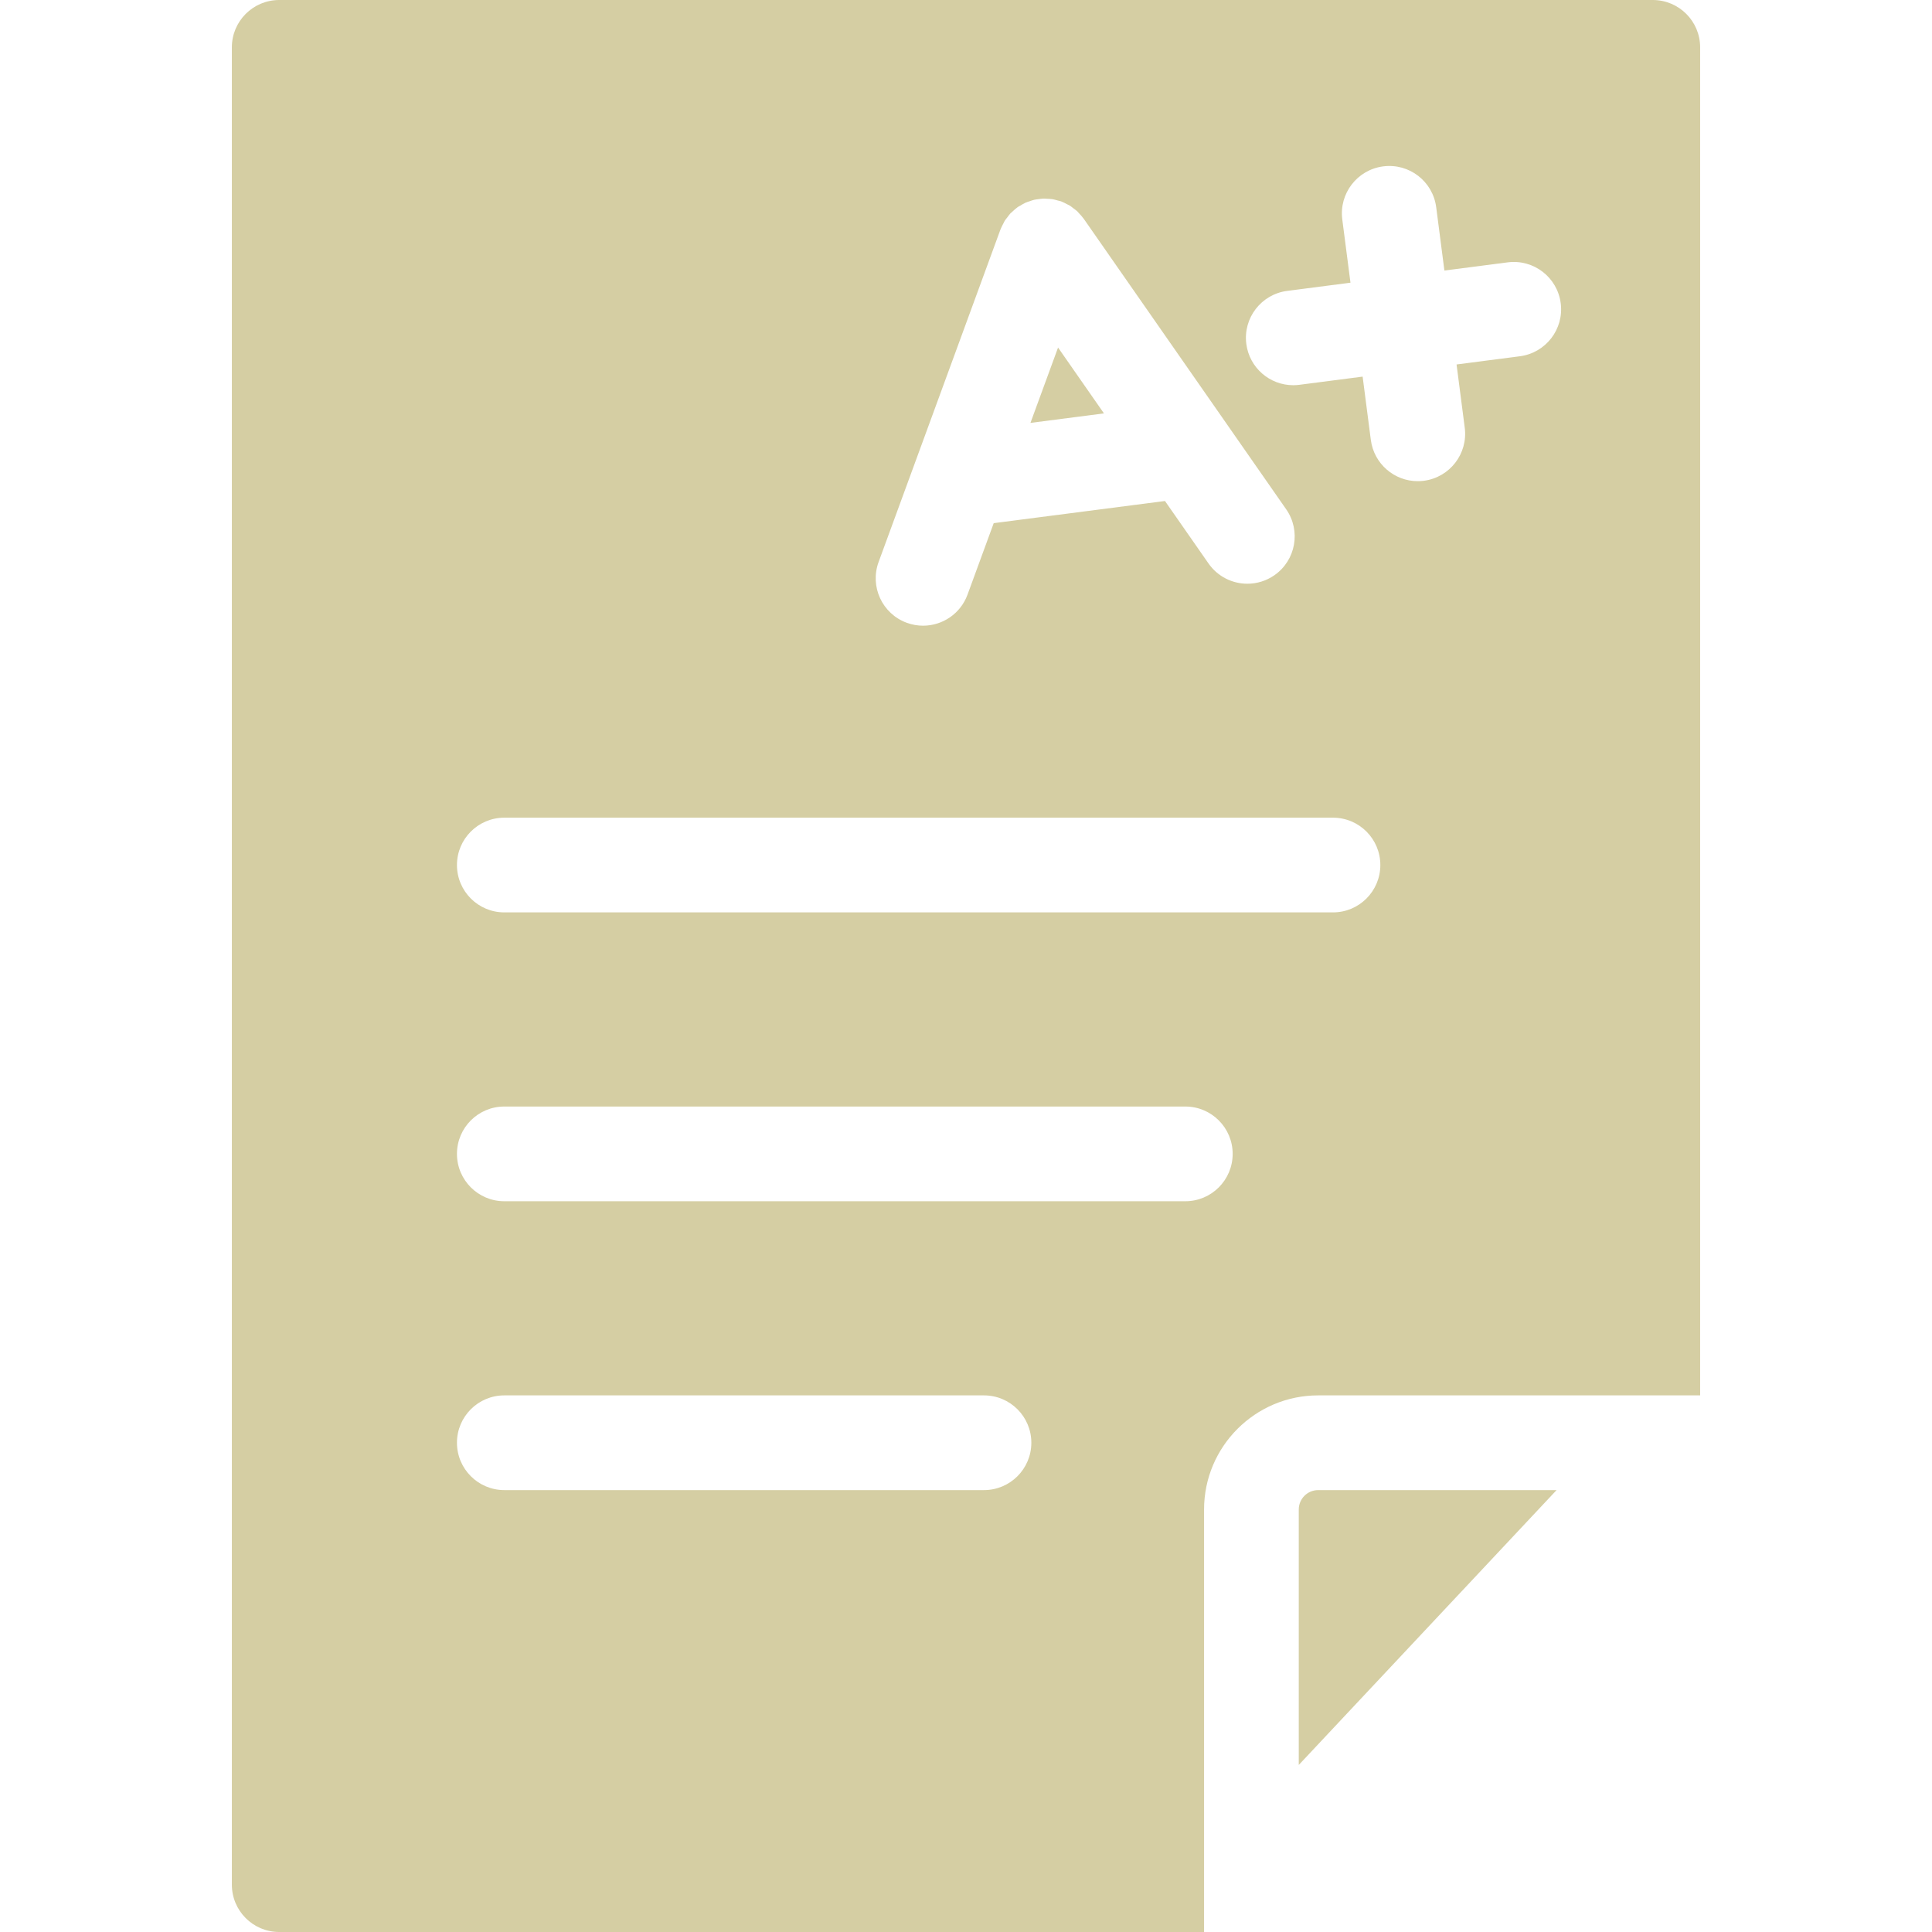 <!DOCTYPE svg PUBLIC "-//W3C//DTD SVG 1.1//EN" "http://www.w3.org/Graphics/SVG/1.1/DTD/svg11.dtd">
<!-- Uploaded to: SVG Repo, www.svgrepo.com, Transformed by: SVG Repo Mixer Tools -->
<svg fill="#D5CEA3" height="800px" width="800px" version="1.1" id="Capa_1" xmlns="http://www.w3.org/2000/svg" xmlns:xlink="http://www.w3.org/1999/xlink" viewBox="0 0 204 204" xml:space="preserve">
<g id="SVGRepo_bgCarrier" stroke-width="0"/>
<g id="SVGRepo_tracerCarrier" stroke-linecap="round" stroke-linejoin="round"/>
<g id="SVGRepo_iconCarrier"> <path d="M139.185,157.339h25.175l-27.223,29.022v-26.974C137.137,158.257,138.056,157.339,139.185,157.339z M108.805,44.654 l7.761-1.004l-4.845-6.953L108.805,44.654z M179.518,5v142.339h-40.333c-6.644,0-12.048,5.405-12.048,12.048V204H29.482 c-2.762,0-5-2.239-5-5V5c0-2.761,2.238-5,5-5h145.035C177.279,0,179.518,2.239,179.518,5z M95.746,65.76 c0.568,0.208,1.148,0.307,1.721,0.307c2.038,0,3.953-1.256,4.694-3.281l2.765-7.546l18.084-2.34l4.595,6.594 c0.973,1.395,2.526,2.142,4.106,2.142c0.987,0,1.984-0.292,2.854-0.898c2.266-1.579,2.822-4.695,1.244-6.96l-21.377-30.677 c-0.008-0.011-0.019-0.02-0.027-0.031c-0.138-0.196-0.303-0.372-0.47-0.547c-0.061-0.064-0.113-0.141-0.177-0.201 c-0.132-0.124-0.286-0.226-0.432-0.336c-0.117-0.088-0.225-0.189-0.348-0.266c-0.094-0.059-0.202-0.098-0.301-0.151 c-0.193-0.103-0.384-0.209-0.588-0.285c-0.014-0.005-0.025-0.014-0.039-0.019c-0.117-0.043-0.237-0.057-0.354-0.091 c-0.183-0.052-0.364-0.11-0.552-0.141c-0.166-0.028-0.33-0.03-0.496-0.04c-0.157-0.01-0.313-0.028-0.471-0.024 c-0.169,0.005-0.333,0.034-0.5,0.056c-0.155,0.02-0.31,0.033-0.464,0.068c-0.166,0.038-0.324,0.099-0.486,0.154 c-0.145,0.049-0.292,0.089-0.434,0.153c-0.192,0.086-0.369,0.197-0.549,0.306c-0.09,0.055-0.185,0.091-0.273,0.152 c-0.01,0.007-0.018,0.017-0.028,0.024c-0.201,0.142-0.382,0.31-0.561,0.481c-0.061,0.058-0.132,0.107-0.19,0.167 c-0.121,0.128-0.219,0.278-0.326,0.419c-0.092,0.121-0.197,0.234-0.276,0.362c-0.052,0.083-0.086,0.18-0.134,0.267 c-0.111,0.205-0.222,0.409-0.303,0.626c-0.005,0.013-0.013,0.023-0.017,0.036L92.772,59.345 C91.822,61.938,93.153,64.81,95.746,65.76z M108.899,152.339c0-2.761-2.238-5-5-5H53.25c-2.762,0-5,2.239-5,5c0,2.761,2.238,5,5,5 h50.65C106.661,157.339,108.899,155.1,108.899,152.339z M130.157,121.839c0-2.761-2.238-5-5-5H53.25c-2.762,0-5,2.239-5,5 c0,2.761,2.238,5,5,5h71.907C127.919,126.839,130.157,124.6,130.157,121.839z M145.75,91.339c0-2.761-2.238-5-5-5h-87.5 c-2.762,0-5,2.239-5,5c0,2.761,2.238,5,5,5h87.5C143.512,96.339,145.75,94.1,145.75,91.339z M164.797,32.019 c-0.354-2.737-2.852-4.672-5.601-4.317l-6.681,0.865l-0.865-6.681c-0.354-2.738-2.851-4.673-5.601-4.317 c-2.738,0.354-4.672,2.862-4.317,5.6l0.865,6.681l-6.681,0.865c-2.738,0.354-4.672,2.861-4.317,5.6 c0.326,2.521,2.477,4.359,4.953,4.359c0.213,0,0.43-0.014,0.648-0.042l6.681-0.865l0.865,6.681c0.326,2.521,2.477,4.359,4.953,4.359 c0.213,0,0.43-0.014,0.647-0.042c2.738-0.354,4.672-2.862,4.317-5.6l-0.865-6.681l6.681-0.865 C163.218,37.265,165.151,34.758,164.797,32.019z"/> </g>
</svg>